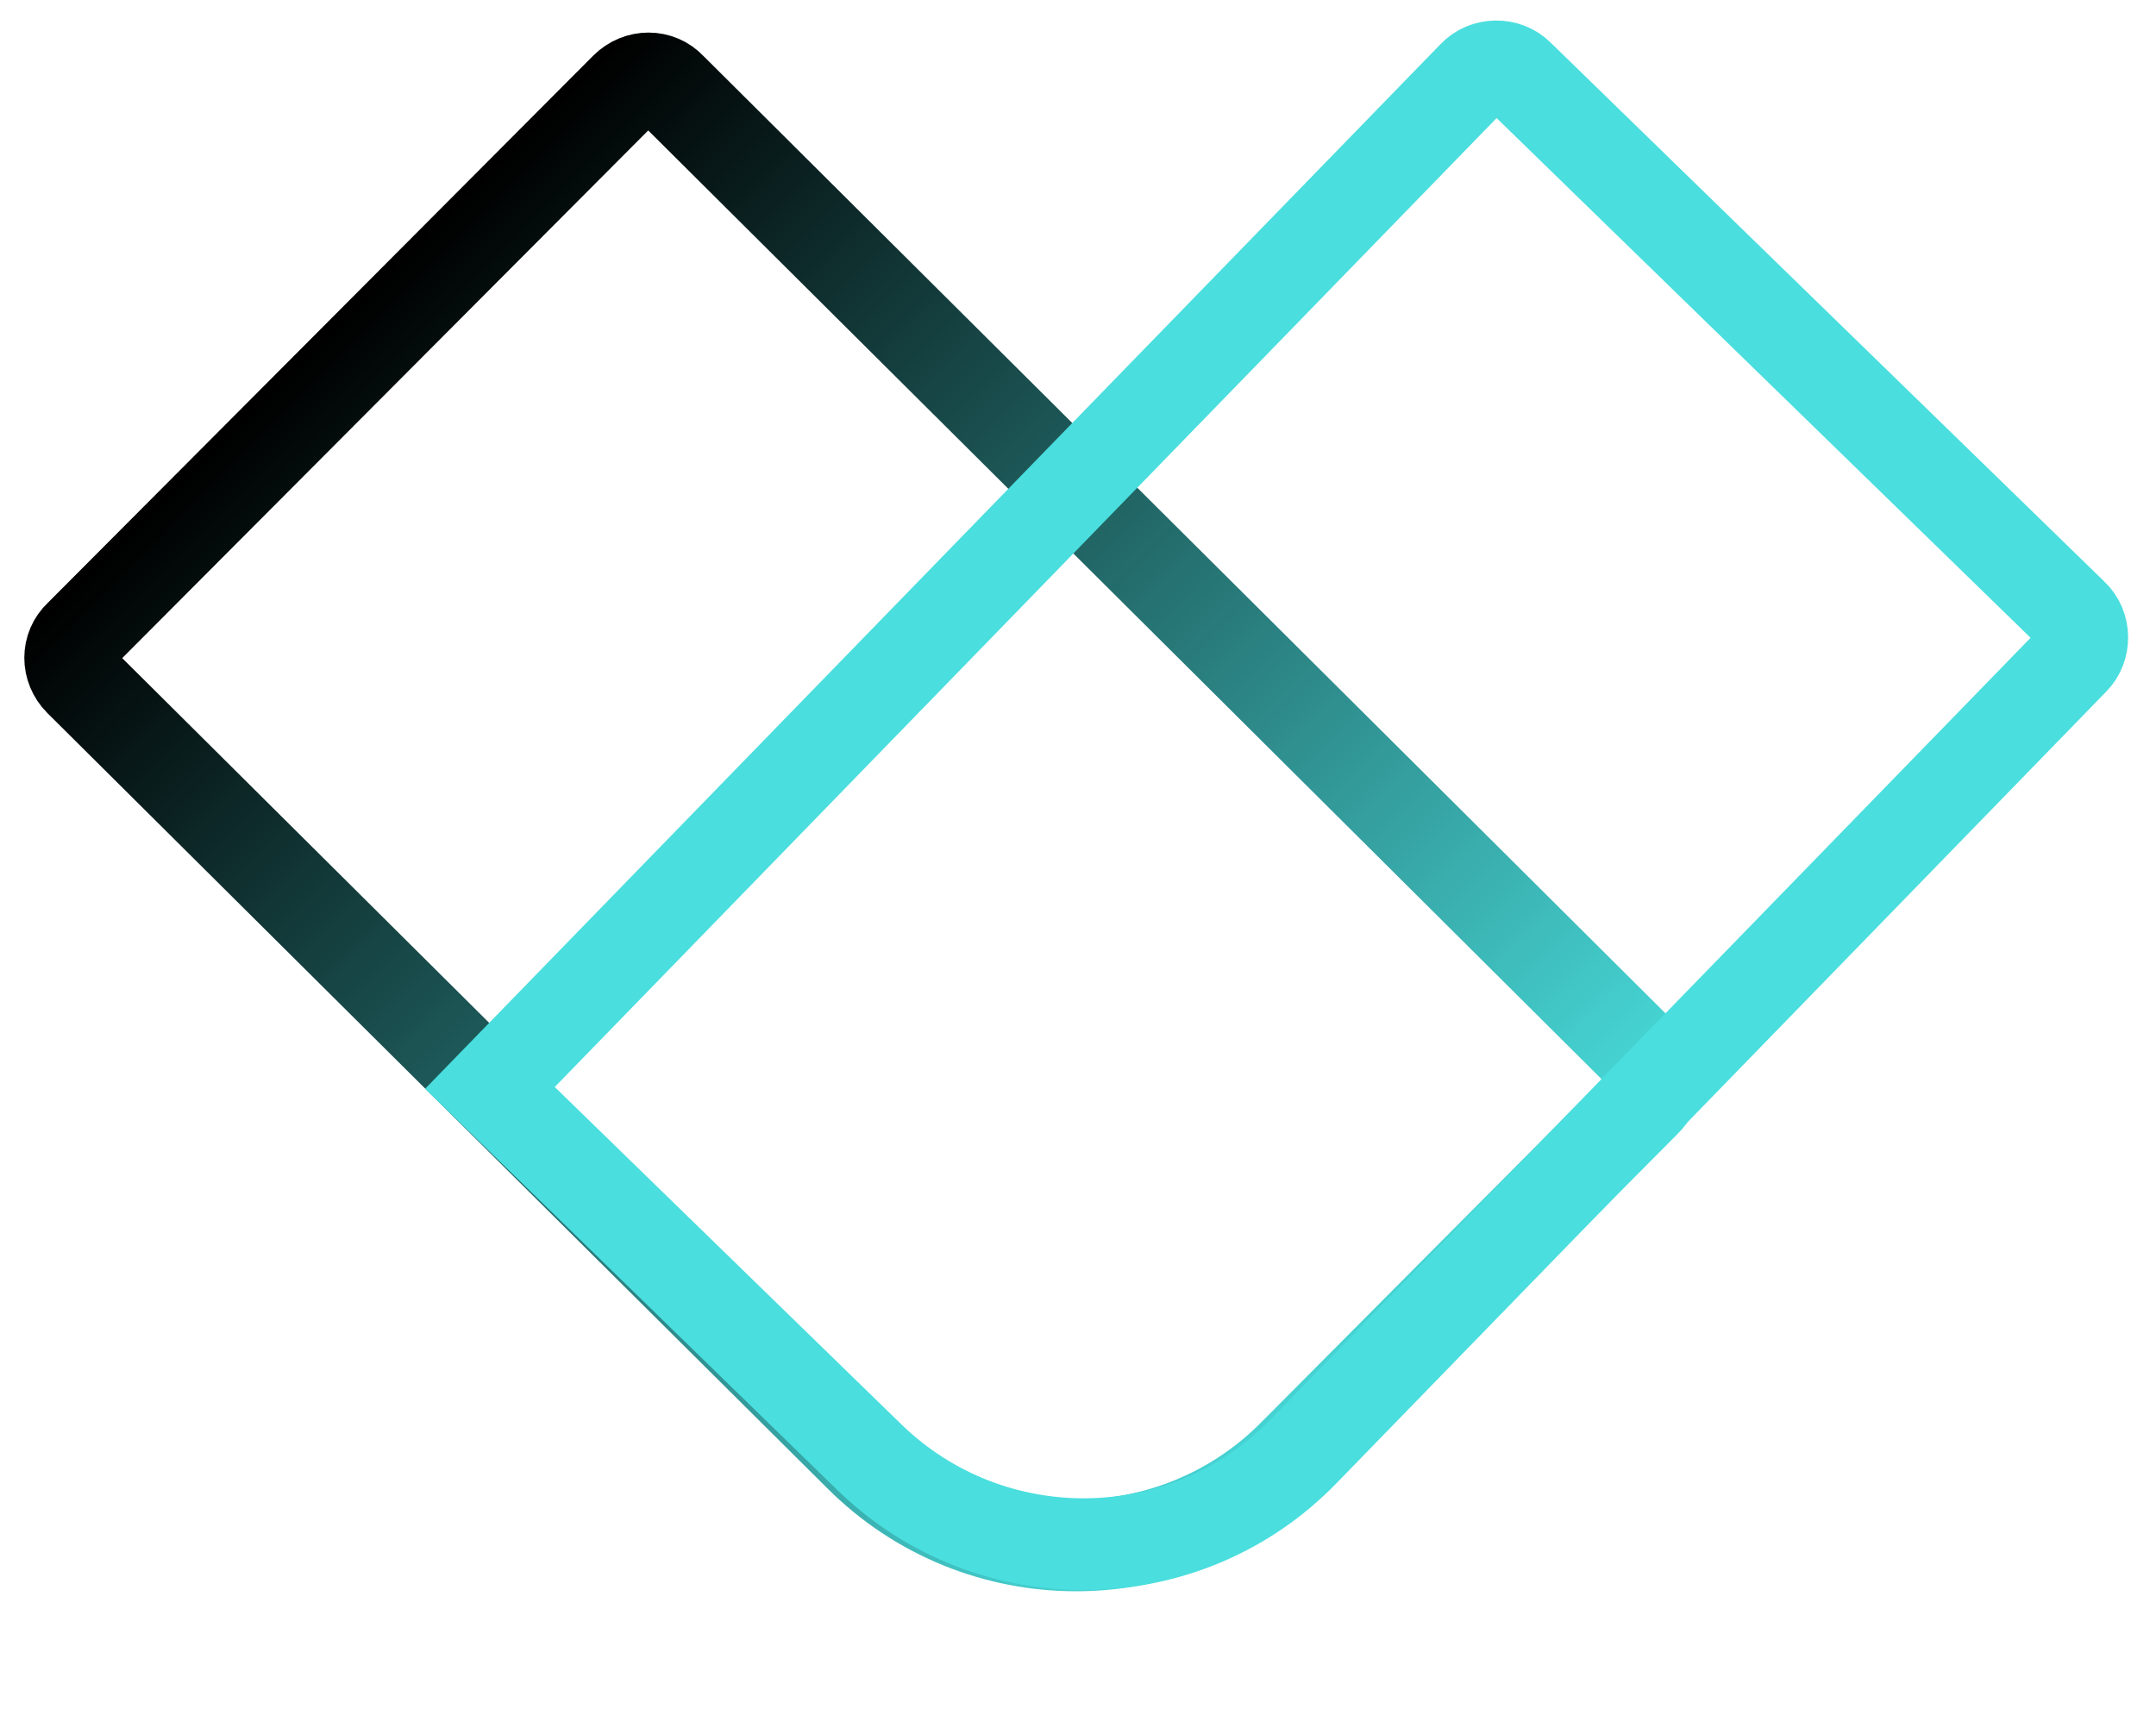 <?xml version="1.0" encoding="utf-8"?>
<!-- Generator: Adobe Illustrator 23.0.1, SVG Export Plug-In . SVG Version: 6.00 Build 0)  -->
<svg version="1.1" id="Calque_1" xmlns="http://www.w3.org/2000/svg" xmlns:xlink="http://www.w3.org/1999/xlink" x="0px" y="0px"
  viewBox="0 0 235 189" style="enable-background:new 0 0 235 189;" xml:space="preserve">
  <style type="text/css">
   .st0{fill:none;stroke:url(#left_1_);stroke-width:10;}
   .st1{fill:none;stroke:url(#right_1_);stroke-width:10;}
 </style>
 <linearGradient id="left_1_" gradientUnits="userSpaceOnUse" x1="152.406" y1="262.813" x2="35.577" y2="146.604" gradientTransform="matrix(1 0 0 1 0 -110)">
   <stop offset="0%" stop-color="#4ADEDE">
    <animate attributeName="stop-color" values="#4ADEDE; #2EBCE7; #1CA7EC; #4ADEDE" dur="1.5s" repeatCount="indefinite"></animate>
  </stop>

  <stop offset="100%" stop-color="#000000">
    <animate attributeName="stop-color" values="#1CA7EC; #2EBCE7; #4ADEDE; #1CA7EC" dur="1.5s" repeatCount="indefinite"></animate>
  </stop>
</linearGradient>
<path id="left" class="st0" d="M179.3,120.1L141,158.6c-13,13.1-34.2,13.2-47.3,0.1l-85-84.5c-1.4-1.4-1.4-3.6,0-4.9L68.2,9.6
	c1.4-1.4,3.6-1.4,4.9,0l106.2,105.7C180.7,116.6,180.7,118.8,179.3,120.1z"/>
  <linearGradient id="right_1_" gradientUnits="userSpaceOnUse" x1="83.265" y1="263.262" x2="198.526" y2="144.737" gradientTransform="matrix(1 0 0 1 0 -110)">
      <stop offset="0%" stop-color="#4ADEDE">
    <animate attributeName="stop-color" values="#4ADEDE; #2EBCE7; #1CA7EC; #4ADEDE" dur="1.5s" repeatCount="indefinite"></animate>
  </stop>

  <stop offset="100%" stop-color="#4ADEDE">
    <animate attributeName="stop-color" values="#1CA7EC; #2EBCE7; #4ADEDE; #1CA7EC" dur="1.5s" repeatCount="indefinite"></animate>
  </stop>
 </linearGradient>
 <path id="right" class="st1" d="M94.8,158.9l-41.4-40.3L160.6,8.3c1.3-1.4,3.6-1.4,4.9-0.1L225.9,67c1.4,1.3,1.4,3.6,0.1,4.9
   l-83.9,86.3C129.2,171.5,108,171.7,94.8,158.9z"/>
 </svg>

